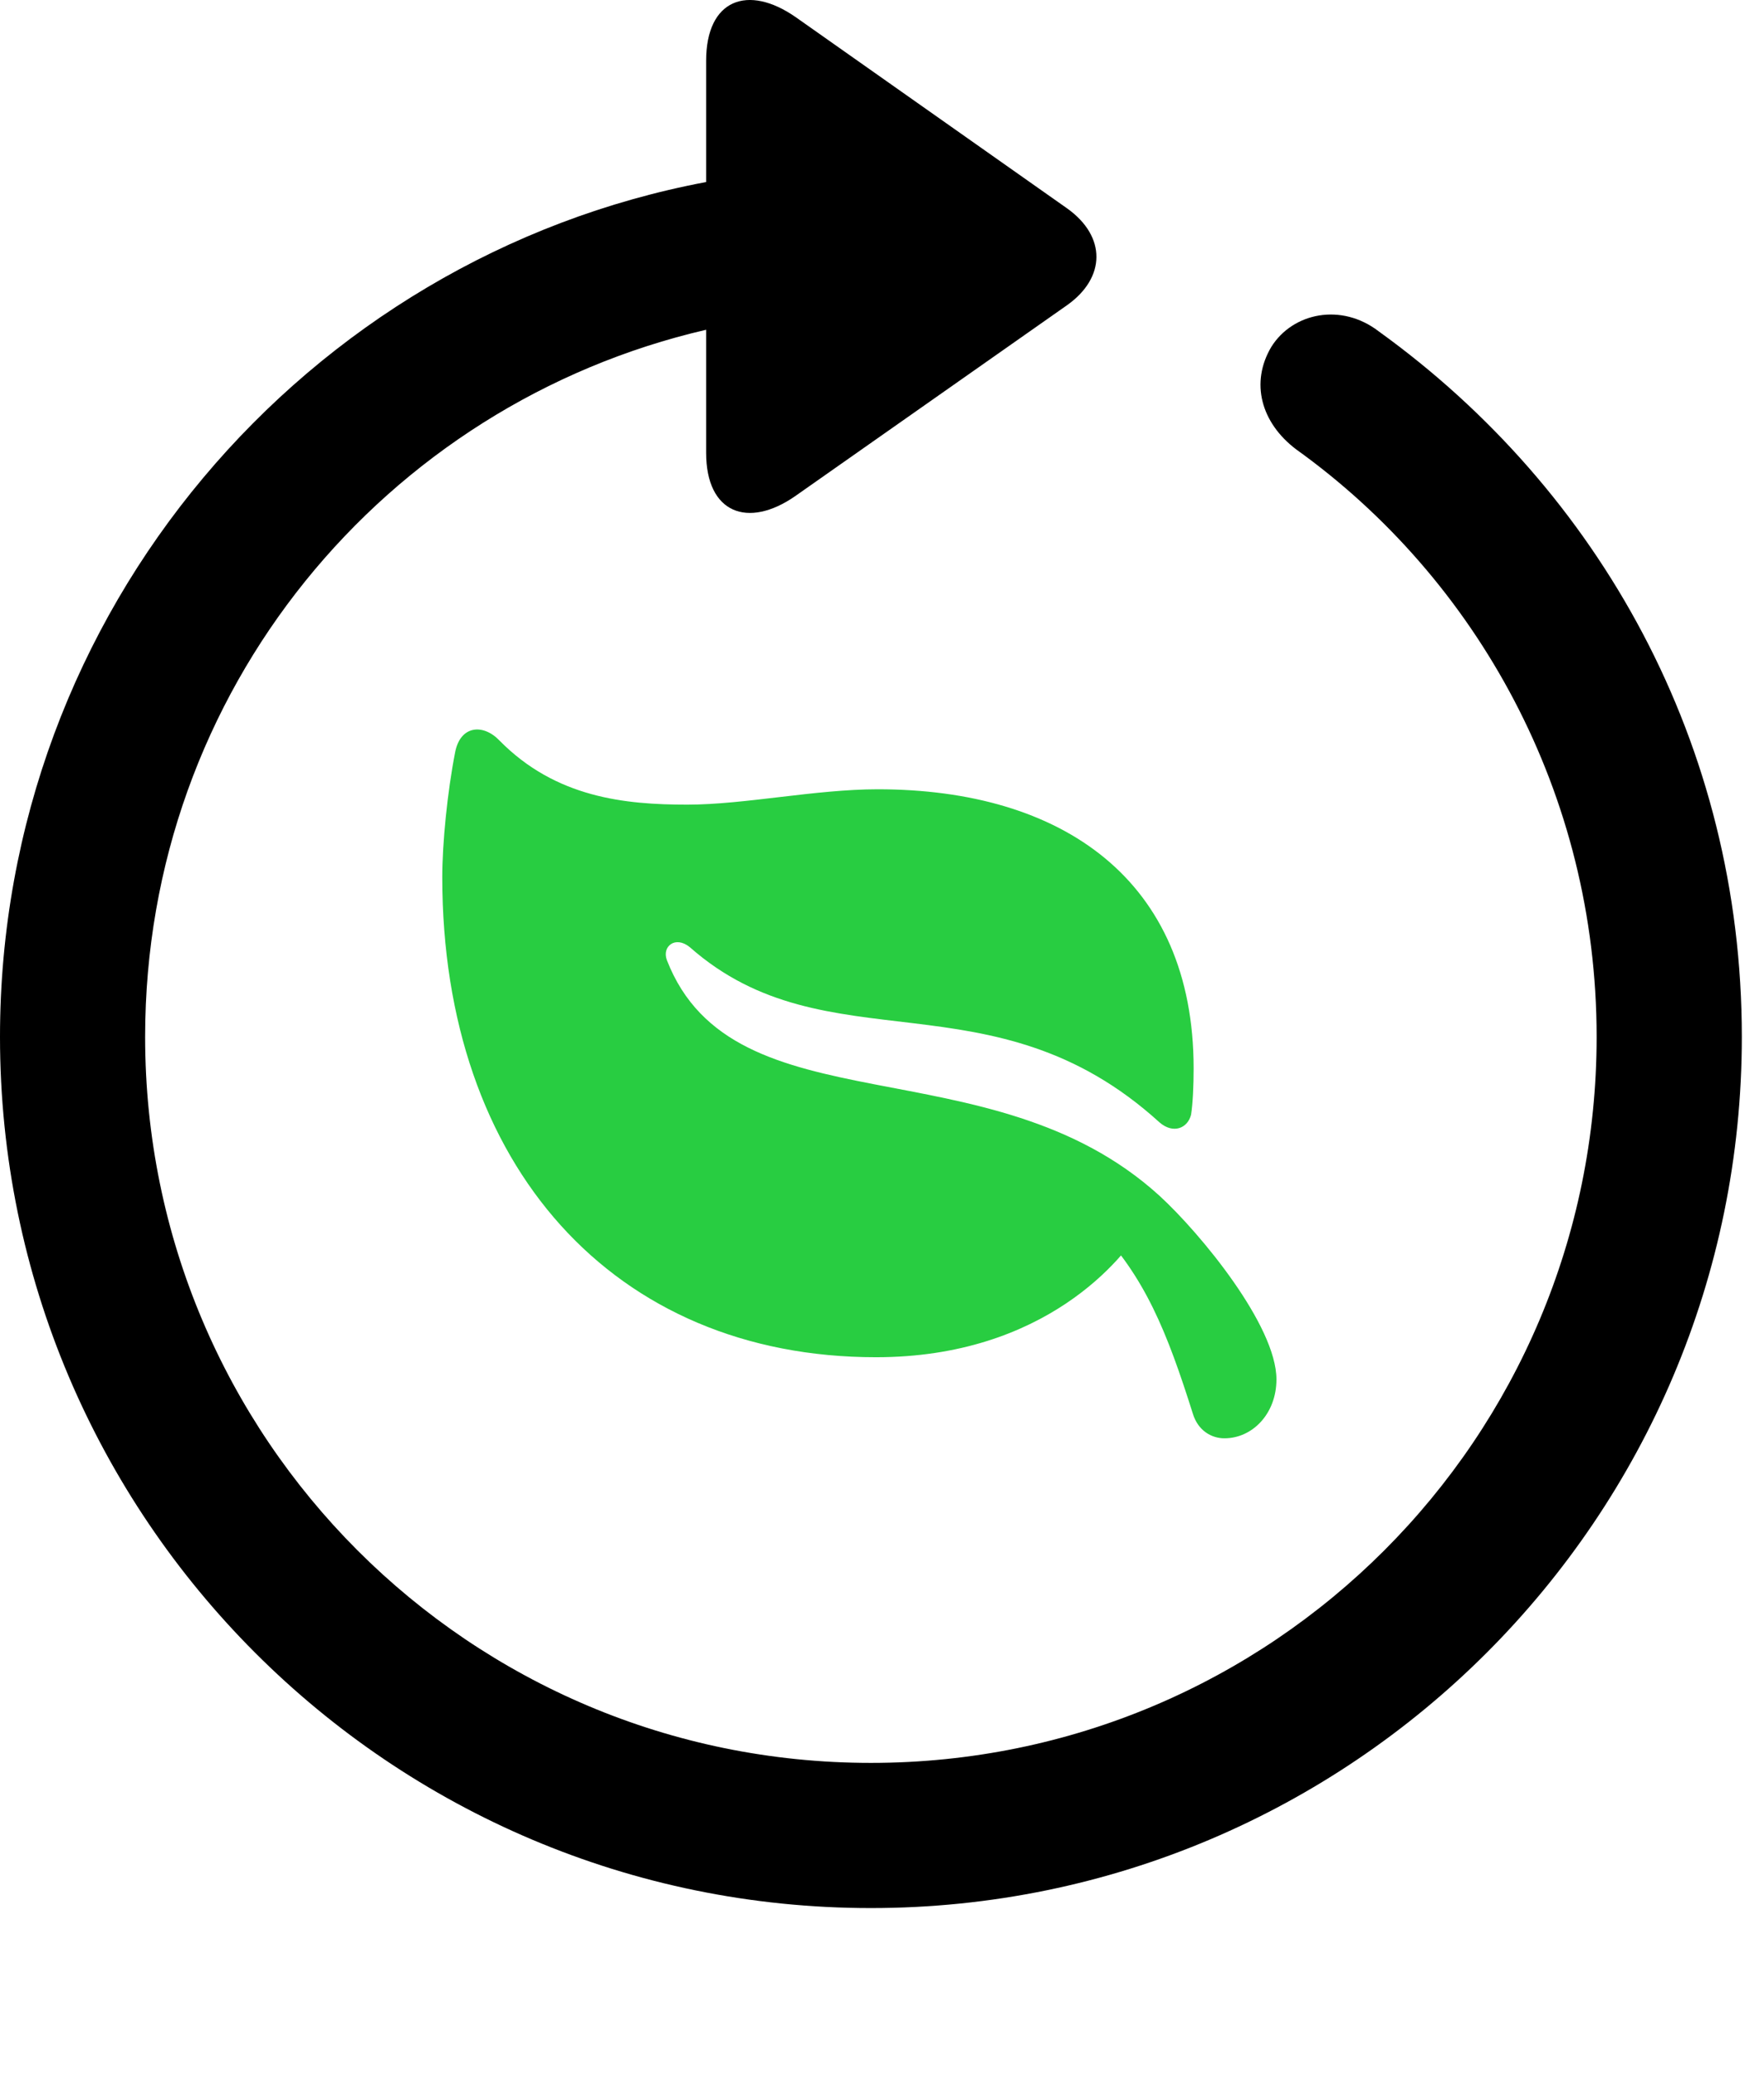 <svg version="1.1" xmlns="http://www.w3.org/2000/svg" xmlns:xlink="http://www.w3.org/1999/xlink" viewBox="0 0 28.246 33.213">
 <g>
  
  <path d="M13.945 30.545C21.643 30.545 27.891 24.297 27.891 16.599C27.891 11.91 25.607 7.849 22.08 5.307C21.479 4.842 20.699 5.006 20.357 5.553C20.016 6.127 20.193 6.769 20.754 7.193C23.652 9.271 25.566 12.703 25.566 16.599C25.566 23.025 20.371 28.221 13.945 28.221C7.52 28.221 2.324 23.025 2.324 16.599C2.324 11.049 6.166 6.469 11.307 5.279L11.307 7.248C11.307 8.219 11.977 8.465 12.729 7.945L17.09 4.883C17.705 4.445 17.719 3.789 17.09 3.338L12.742 0.275C11.977-0.258 11.307-0.012 11.307 0.973L11.307 2.914C4.908 4.117 0 9.777 0 16.599C0 24.297 6.248 30.545 13.945 30.545Z" style="fill:hsl(0 0 0/0.85)"></path>
  <path d="M7.287 12.047C7.164 12.676 7.082 13.496 7.082 14.043C7.082 18.664 9.83 21.727 14.027 21.727C16.734 21.727 18.006 20.14 18.307 19.607L17.527 19.607C18.334 20.428 18.689 21.33 19.1 22.629C19.182 22.902 19.4 23.025 19.605 23.025C20.057 23.025 20.439 22.629 20.439 22.082C20.439 21.221 19.223 19.744 18.566 19.142C15.846 16.668 11.744 18.117 10.678 15.369C10.596 15.15 10.815 14.973 11.047 15.164C13.248 17.105 15.887 15.533 18.566 17.967C18.785 18.158 19.018 18.062 19.072 17.844C19.1 17.666 19.113 17.379 19.113 17.105C19.113 14.084 17.008 12.635 14.055 12.635C13.057 12.635 11.922 12.881 11.006 12.881C10.008 12.881 8.9 12.771 7.998 11.855C7.738 11.582 7.369 11.609 7.287 12.047Z" style="fill:#28cd41"></path>
 </g>
</svg>